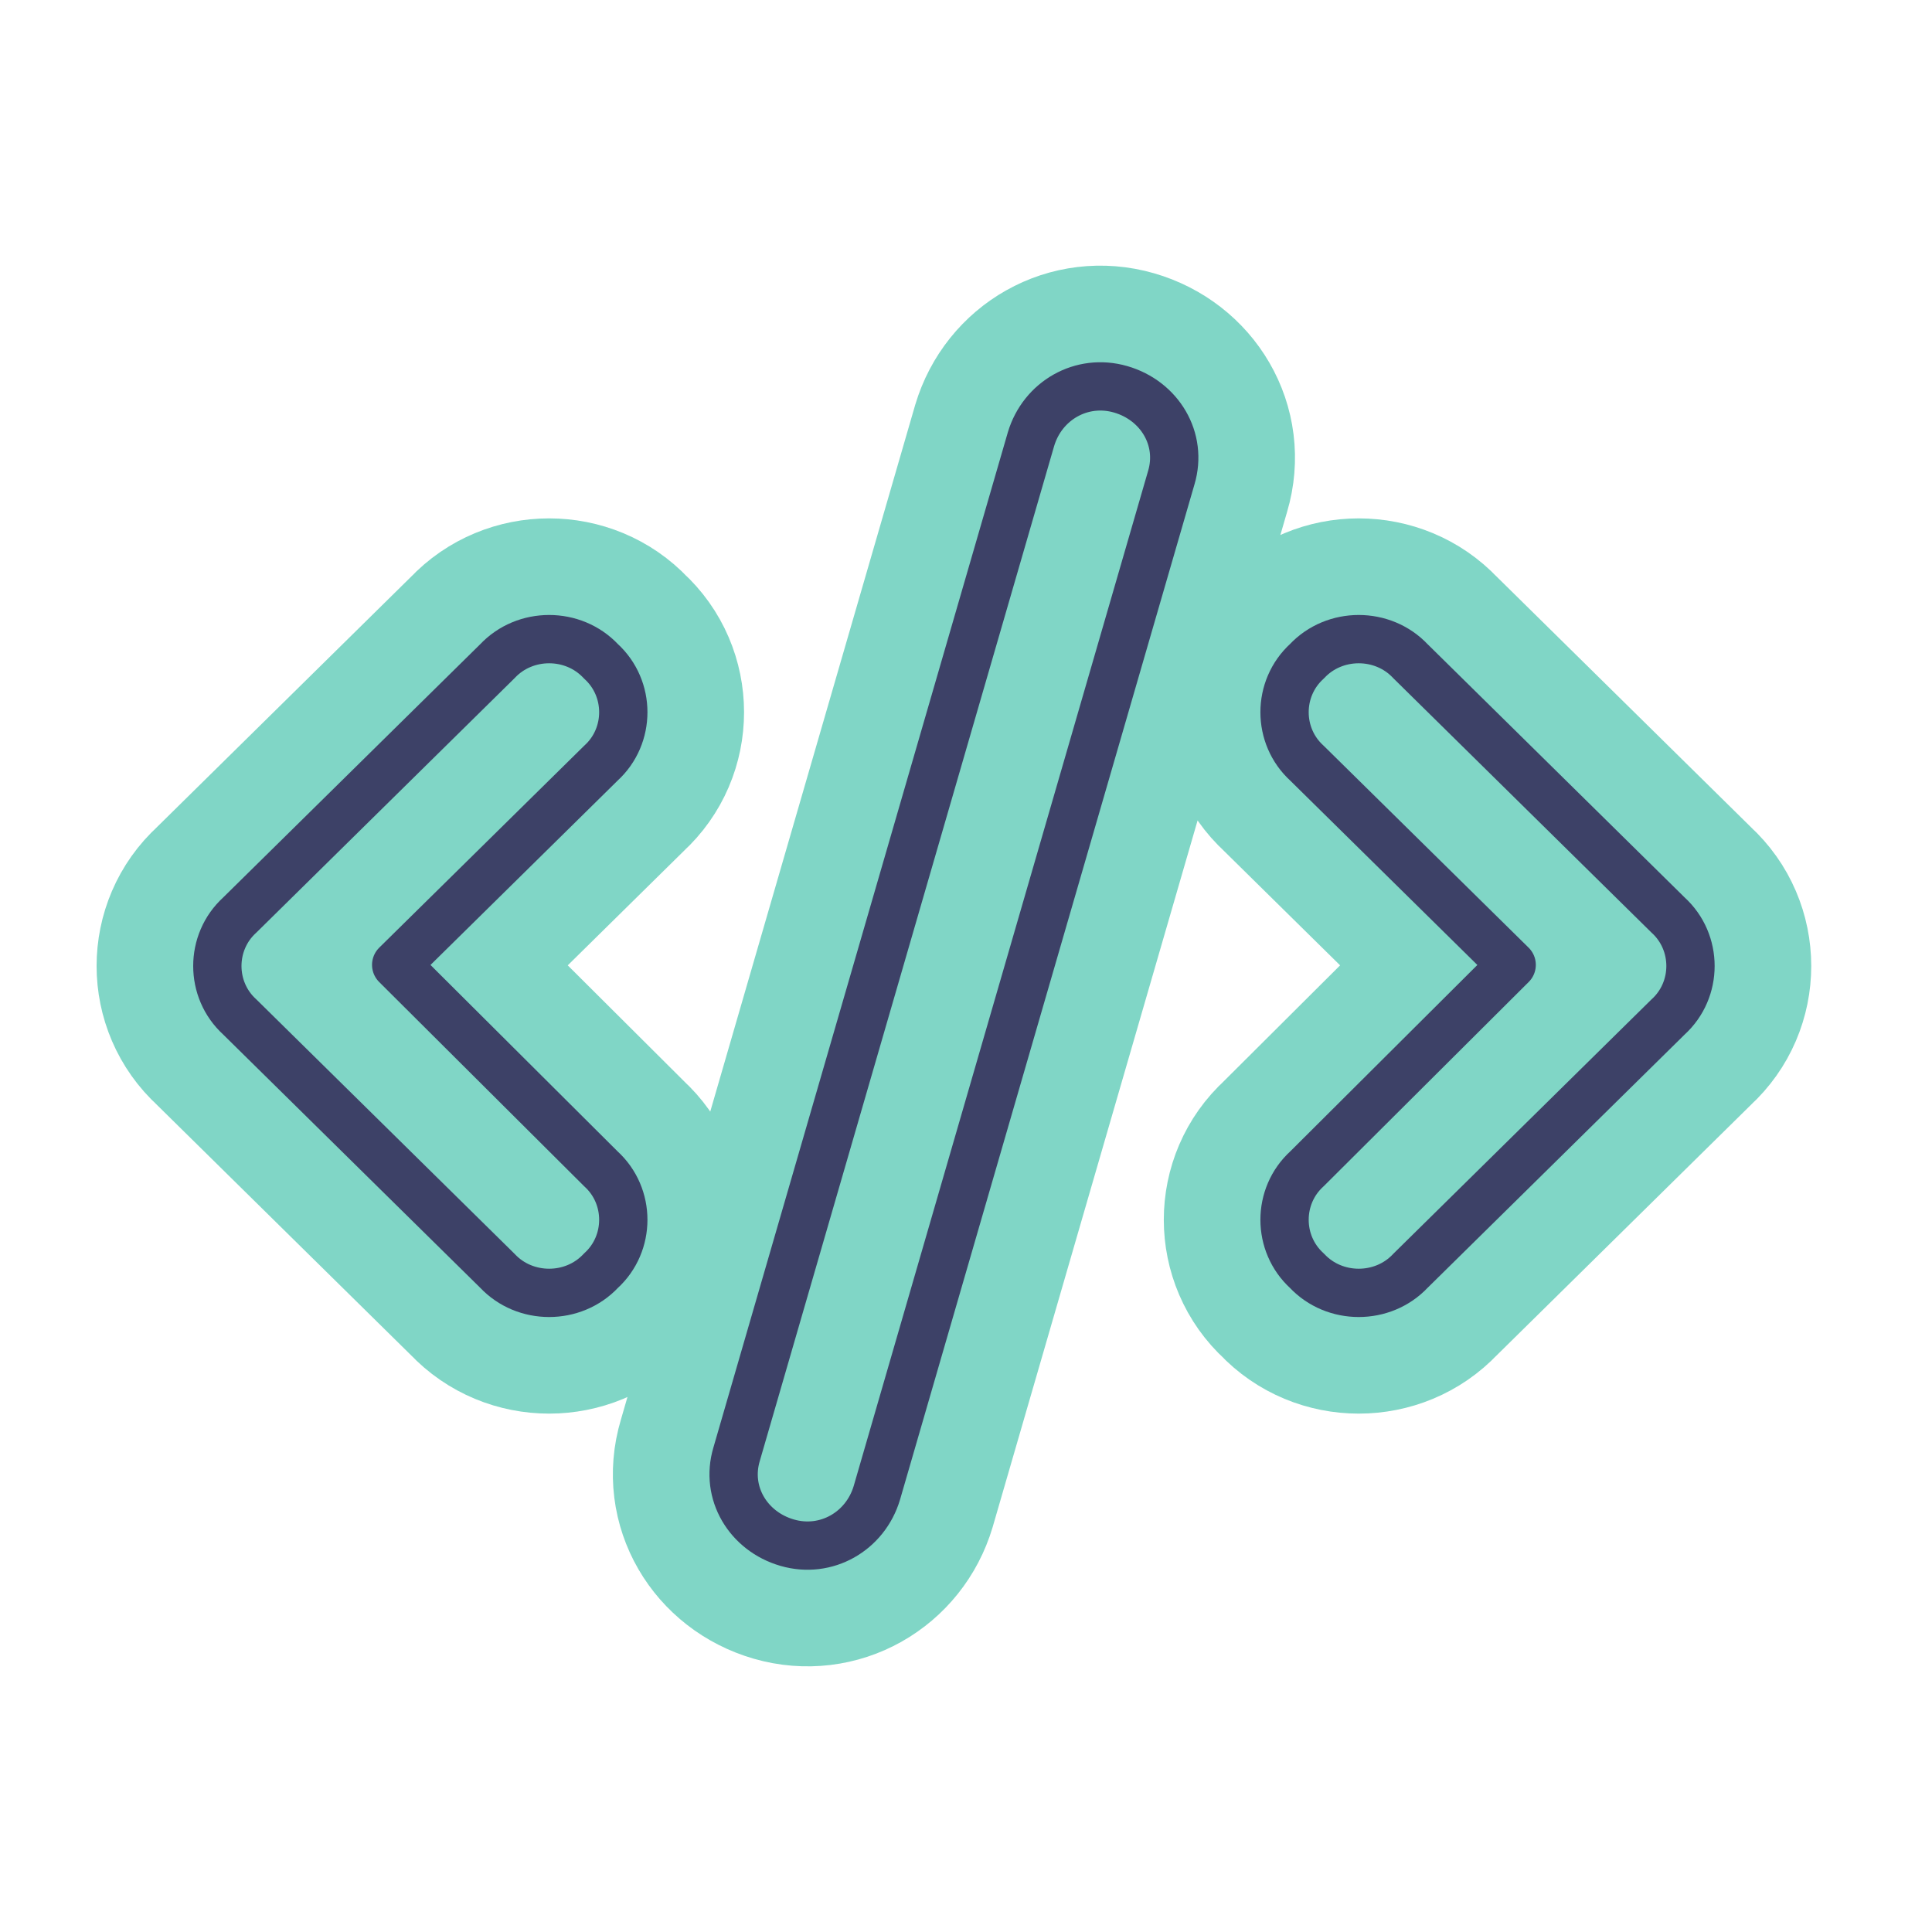 <svg width="80" height="80" viewBox="0 0 80 80" fill="none" xmlns="http://www.w3.org/2000/svg">
<path d="M48.5 19.78L36.309 61.815C35.833 63.41 34.214 64.348 32.595 63.879C30.976 63.41 30.024 61.815 30.5 60.22L42.691 18.185C43.167 16.59 44.786 15.652 46.405 16.121C48.024 16.59 48.976 18.185 48.5 19.78ZM58.405 27.38L69.071 37.889C70.309 39.015 70.309 40.985 69.071 42.111L58.405 52.62C57.262 53.84 55.262 53.84 54.119 52.62C52.881 51.494 52.881 49.523 54.119 48.398L62.595 39.953L54.119 31.602C52.881 30.477 52.881 28.506 54.119 27.38C55.262 26.16 57.262 26.16 58.405 27.38ZM24.881 31.602L16.405 39.953L24.881 48.398C26.119 49.523 26.119 51.494 24.881 52.62C23.738 53.84 21.738 53.84 20.595 52.62L9.929 42.111C8.69 40.985 8.69 39.015 9.929 37.889L20.595 27.38C21.738 26.16 23.738 26.16 24.881 27.38C26.119 28.506 26.119 30.477 24.881 31.602Z" stroke="#80D6C6" stroke-width="10" stroke-linecap="round" stroke-linejoin="round"/>
<path d="M48.5 19.78L36.309 61.815C35.833 63.41 34.214 64.348 32.595 63.879C30.976 63.41 30.024 61.815 30.5 60.22L42.691 18.185C43.167 16.59 44.786 15.652 46.405 16.121C48.024 16.59 48.976 18.185 48.5 19.78ZM58.405 27.38L69.071 37.889C70.309 39.015 70.309 40.985 69.071 42.111L58.405 52.62C57.262 53.84 55.262 53.84 54.119 52.62C52.881 51.494 52.881 49.523 54.119 48.398L62.595 39.953L54.119 31.602C52.881 30.477 52.881 28.506 54.119 27.38C55.262 26.16 57.262 26.16 58.405 27.38ZM24.881 31.602L16.405 39.953L24.881 48.398C26.119 49.523 26.119 51.494 24.881 52.62C23.738 53.84 21.738 53.84 20.595 52.62L9.929 42.111C8.69 40.985 8.69 39.015 9.929 37.889L20.595 27.38C21.738 26.16 23.738 26.16 24.881 27.38C26.119 28.506 26.119 30.477 24.881 31.602Z" stroke="#3D4167" stroke-width="2" stroke-linecap="round" stroke-linejoin="round"/>
</svg>
